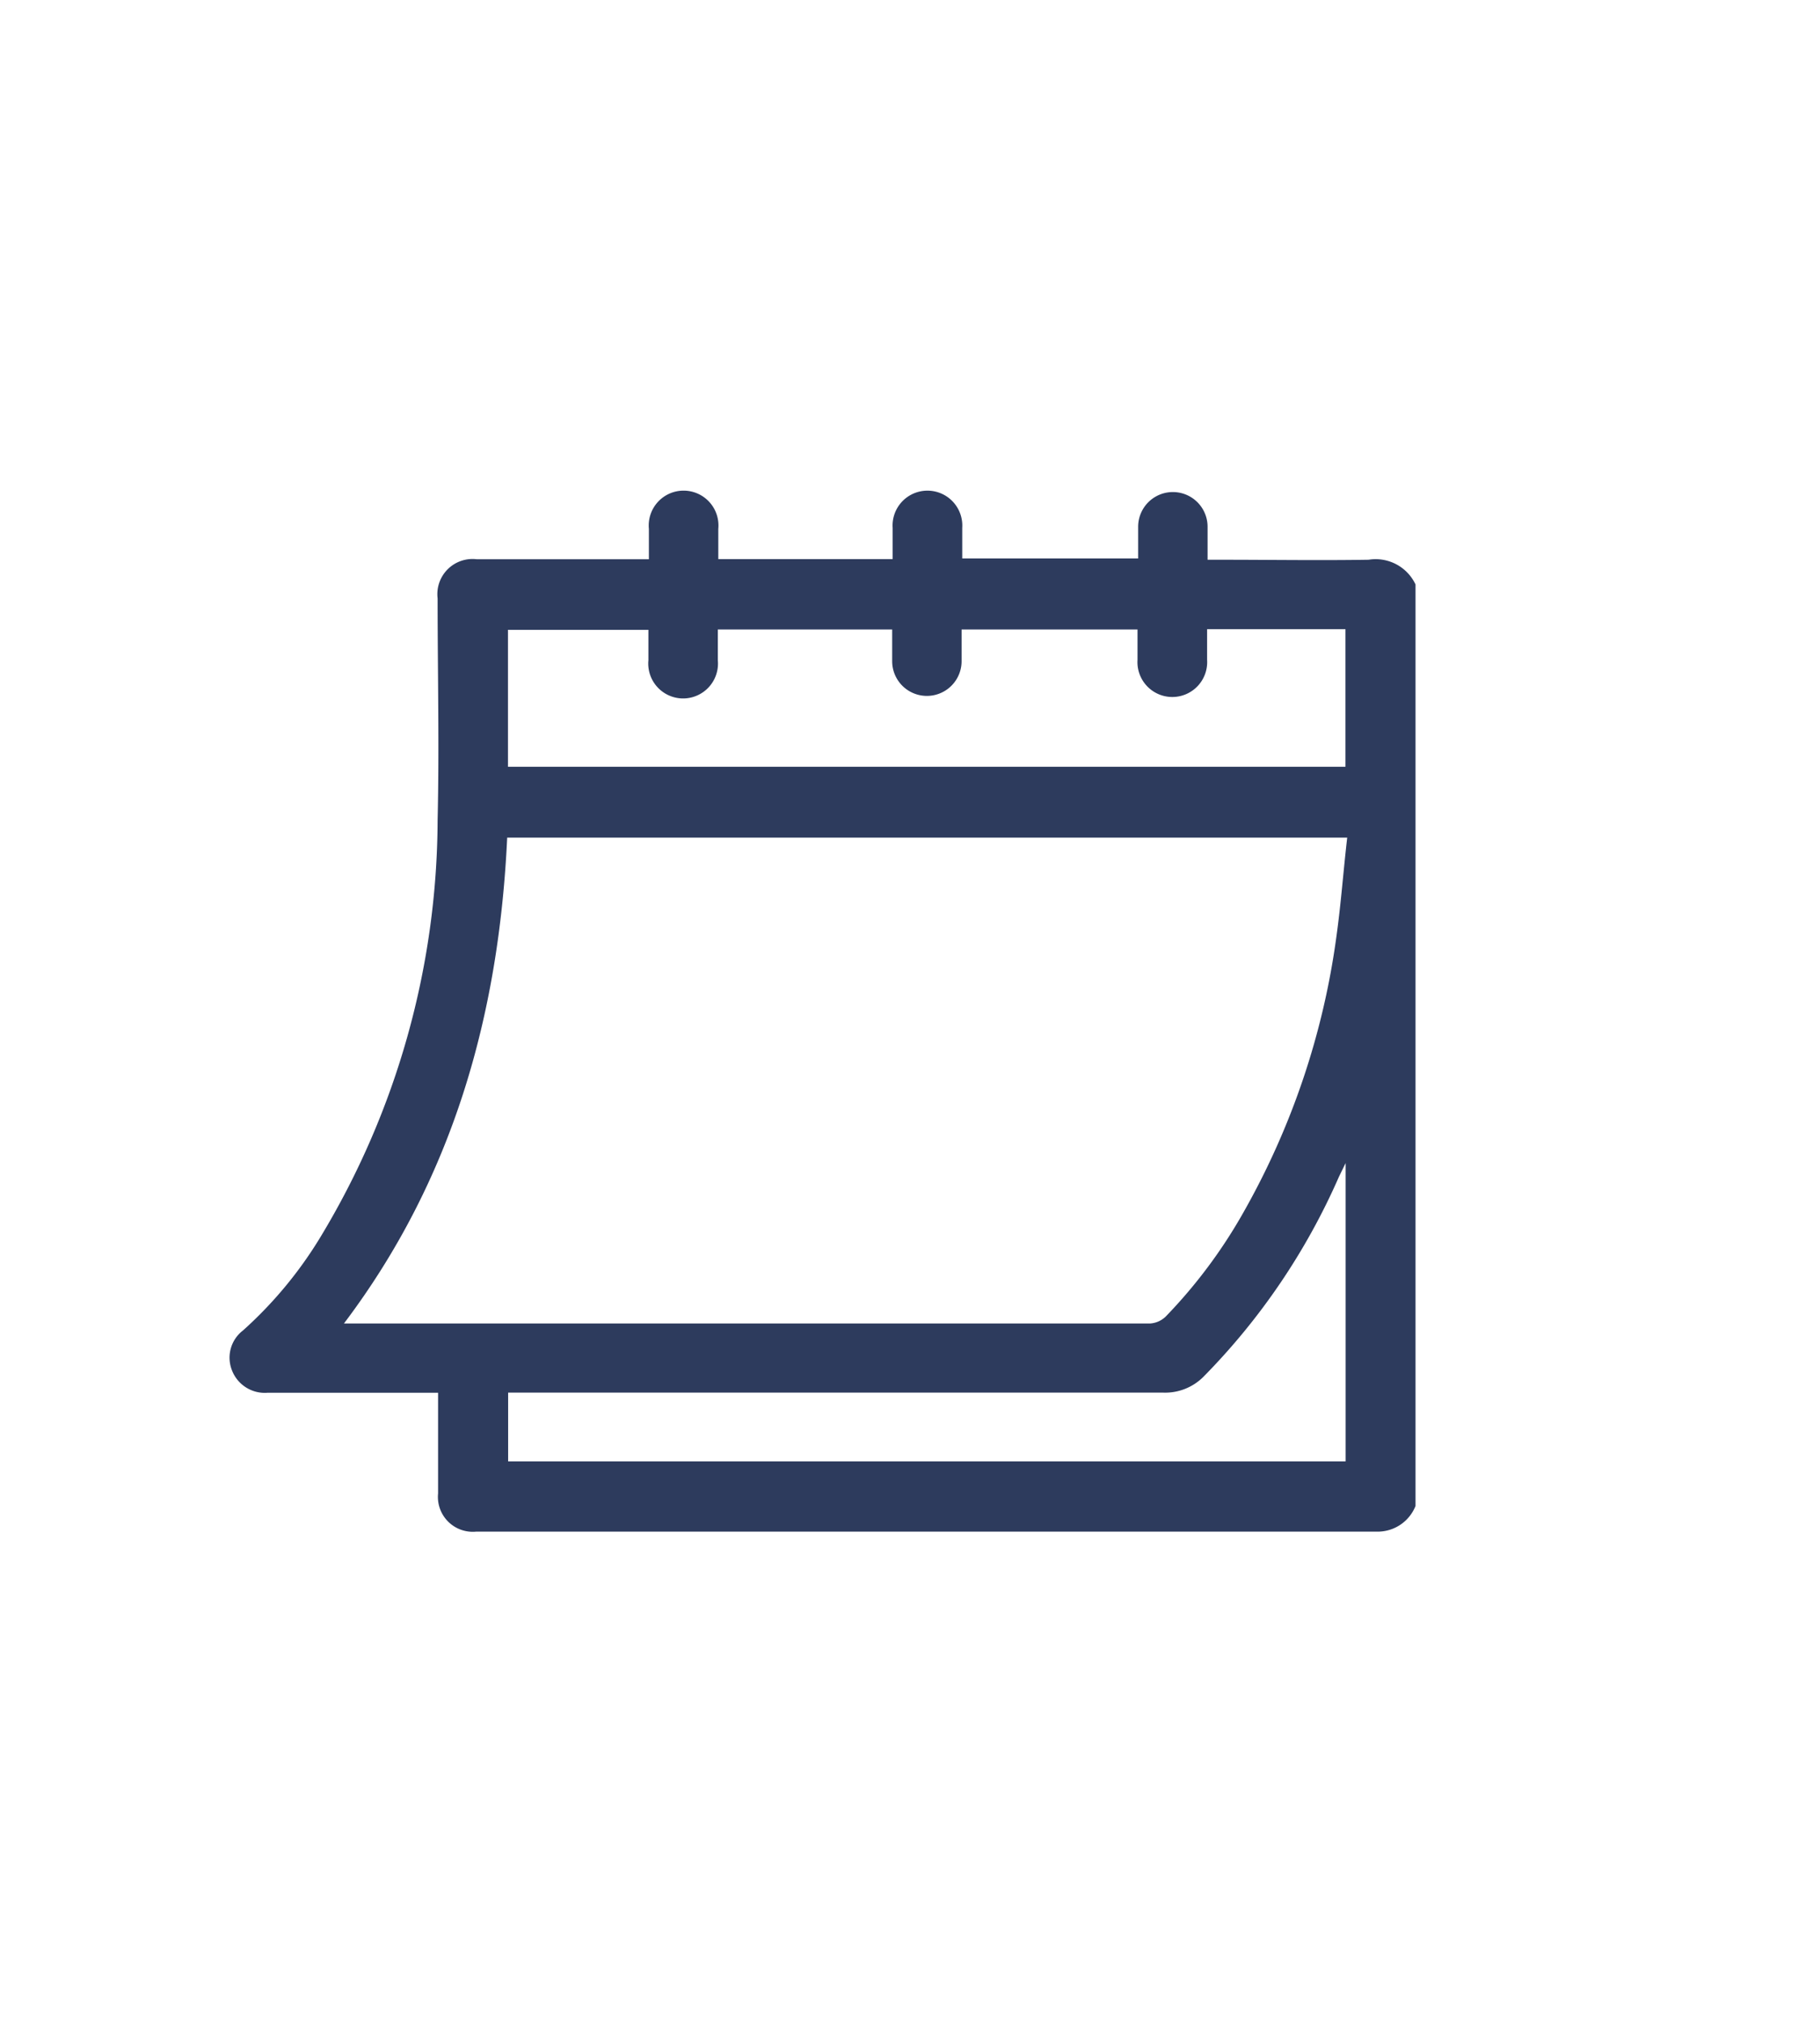 <svg id="Livello_1" data-name="Livello 1" xmlns="http://www.w3.org/2000/svg" viewBox="0 0 114.83 127.54"><defs><style>.cls-1{fill:#2d3b5d;}</style></defs><path class="cls-1" d="M89.31,36.87V95a2.57,2.57,0,0,1-2.43,1.62q-28.42,0-56.84,0a2.2,2.2,0,0,1-2.4-2.41c0-1.87,0-3.75,0-5.62v-.73H16.87a2.22,2.22,0,0,1-2.24-1.43,2.16,2.16,0,0,1,.7-2.5,26,26,0,0,0,4.88-5.88,51.17,51.17,0,0,0,7.4-26.3c.11-4.67,0-9.35,0-14a2.22,2.22,0,0,1,2.48-2.47H40.94c0-.71,0-1.31,0-1.92a2.2,2.2,0,1,1,4.38,0v1.91h11V33.3a2.2,2.2,0,1,1,4.39,0v1.93h11.1c0-.72,0-1.37,0-2a2.19,2.19,0,1,1,4.38,0c0,.67,0,1.35,0,2.08H77c3.11,0,6.23.05,9.35,0A2.78,2.78,0,0,1,89.31,36.87ZM85,52.84H32C31.48,64,28.59,74.37,21.7,83.49h.58q25.14,0,50.27,0a1.55,1.55,0,0,0,1-.44,32.13,32.13,0,0,0,4.92-6.6,48.34,48.34,0,0,0,5.85-17.38C84.61,57,84.75,55,85,52.84ZM32.05,48.37H84.89V39.69H76.16v1.93a2.2,2.2,0,1,1-4.39,0V39.71H60.67c0,.72,0,1.37,0,2a2.19,2.19,0,1,1-4.38,0c0-.68,0-1.35,0-2h-11c0,.68,0,1.31,0,1.94a2.2,2.2,0,1,1-4.38,0c0-.65,0-1.29,0-1.92H32.05Zm52.85,25-.42.86a41.91,41.91,0,0,1-8.55,12.62,3.41,3.41,0,0,1-2.55,1q-20.23,0-40.48,0h-.84v4.34H84.9Z"/></svg>